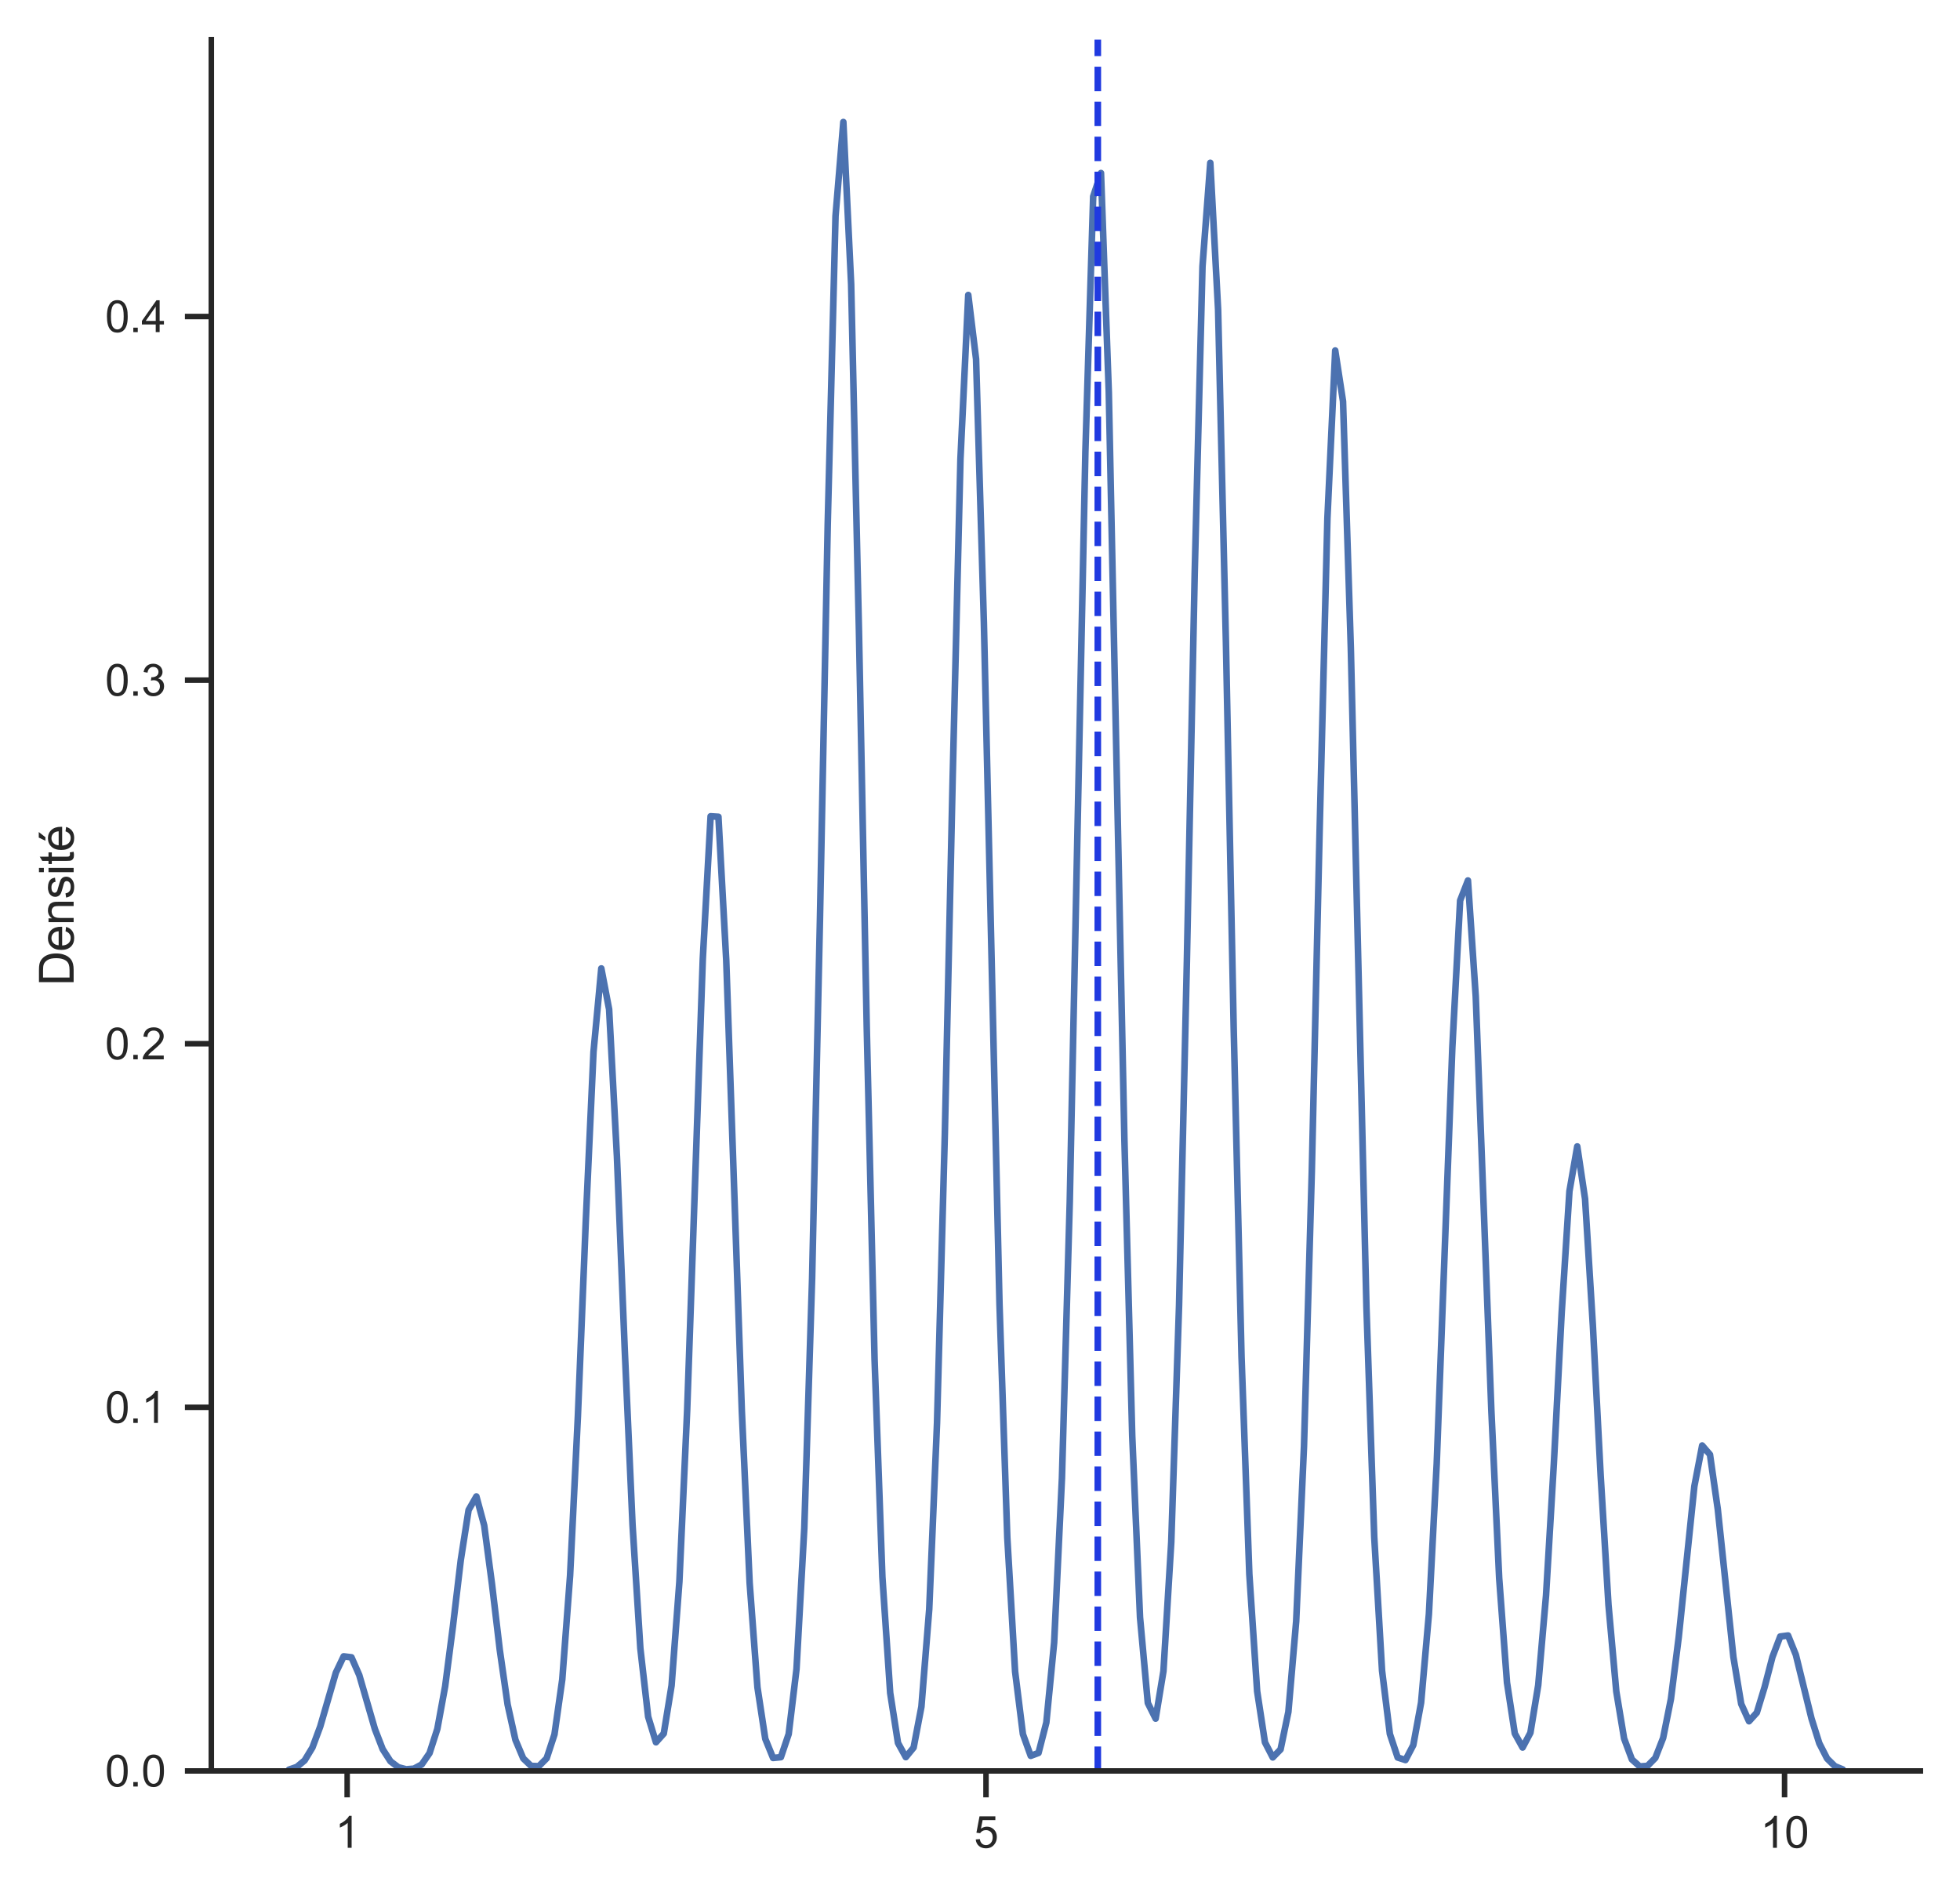 <?xml version="1.0" encoding="utf-8" standalone="no"?>
<!DOCTYPE svg PUBLIC "-//W3C//DTD SVG 1.1//EN"
  "http://www.w3.org/Graphics/SVG/1.1/DTD/svg11.dtd">
<svg xmlns:xlink="http://www.w3.org/1999/xlink" width="356.254pt" height="344.581pt" viewBox="0 0 356.254 344.581" xmlns="http://www.w3.org/2000/svg" version="1.1">
 <defs>
  <style type="text/css">*{stroke-linejoin: round; stroke-linecap: butt}</style>
 </defs>
 <g id="figure_1">
  <g id="patch_1">
   <path d="M -0 344.581 
L 356.254 344.581 
L 356.254 0 
L -0 0 
z
" style="fill: #ffffff"/>
  </g>
  <g id="axes_1">
   <g id="patch_2">
    <path d="M 38.41 321.838 
L 349.054 321.838 
L 349.054 7.2 
L 38.41 7.2 
z
" style="fill: #ffffff"/>
   </g>
   <g id="matplotlib.axis_1">
    <g id="xtick_1">
     <g id="line2d_1">
      <defs>
       <path id="m7ac57119c5" d="M 0 0 
L 0 4.8 
" style="stroke: #262626"/>
      </defs>
      <g>
       <use xlink:href="#m7ac57119c5" x="63.1" y="321.838" style="fill: #262626; stroke: #262626"/>
      </g>
     </g>
     <g id="text_1">
      <!-- 1 -->
      <g style="fill: #262626" transform="translate(60.898 335.807) scale(0.079 -0.079)">
       <defs>
        <path id="ArialMT-31" d="M 2384 0 
L 1822 0 
L 1822 3584 
Q 1619 3391 1289 3197 
Q 959 3003 697 2906 
L 697 3450 
Q 1169 3672 1522 3987 
Q 1875 4303 2022 4600 
L 2384 4600 
L 2384 0 
z
" transform="scale(0.016)"/>
       </defs>
       <use xlink:href="#ArialMT-31"/>
      </g>
     </g>
    </g>
    <g id="xtick_2">
     <g id="line2d_2">
      <g>
       <use xlink:href="#m7ac57119c5" x="179.218" y="321.838" style="fill: #262626; stroke: #262626"/>
      </g>
     </g>
     <g id="text_2">
      <!-- 5 -->
      <g style="fill: #262626" transform="translate(177.015 335.807) scale(0.079 -0.079)">
       <defs>
        <path id="ArialMT-35" d="M 266 1200 
L 856 1250 
Q 922 819 1161 601 
Q 1400 384 1738 384 
Q 2144 384 2425 690 
Q 2706 997 2706 1503 
Q 2706 1984 2436 2262 
Q 2166 2541 1728 2541 
Q 1456 2541 1237 2417 
Q 1019 2294 894 2097 
L 366 2166 
L 809 4519 
L 3088 4519 
L 3088 3981 
L 1259 3981 
L 1013 2750 
Q 1425 3038 1878 3038 
Q 2478 3038 2890 2622 
Q 3303 2206 3303 1553 
Q 3303 931 2941 478 
Q 2500 -78 1738 -78 
Q 1113 -78 717 272 
Q 322 622 266 1200 
z
" transform="scale(0.016)"/>
       </defs>
       <use xlink:href="#ArialMT-35"/>
      </g>
     </g>
    </g>
    <g id="xtick_3">
     <g id="line2d_3">
      <g>
       <use xlink:href="#m7ac57119c5" x="324.365" y="321.838" style="fill: #262626; stroke: #262626"/>
      </g>
     </g>
     <g id="text_3">
      <!-- 10 -->
      <g style="fill: #262626" transform="translate(319.96 335.807) scale(0.079 -0.079)">
       <defs>
        <path id="ArialMT-30" d="M 266 2259 
Q 266 3072 433 3567 
Q 600 4063 929 4331 
Q 1259 4600 1759 4600 
Q 2128 4600 2406 4451 
Q 2684 4303 2865 4023 
Q 3047 3744 3150 3342 
Q 3253 2941 3253 2259 
Q 3253 1453 3087 958 
Q 2922 463 2592 192 
Q 2263 -78 1759 -78 
Q 1097 -78 719 397 
Q 266 969 266 2259 
z
M 844 2259 
Q 844 1131 1108 757 
Q 1372 384 1759 384 
Q 2147 384 2411 759 
Q 2675 1134 2675 2259 
Q 2675 3391 2411 3762 
Q 2147 4134 1753 4134 
Q 1366 4134 1134 3806 
Q 844 3388 844 2259 
z
" transform="scale(0.016)"/>
       </defs>
       <use xlink:href="#ArialMT-31"/>
       <use xlink:href="#ArialMT-30" x="55.615"/>
      </g>
     </g>
    </g>
   </g>
   <g id="matplotlib.axis_2">
    <g id="ytick_1">
     <g id="line2d_4">
      <defs>
       <path id="ma35db3584e" d="M 0 0 
L -4.8 0 
" style="stroke: #262626"/>
      </defs>
      <g>
       <use xlink:href="#ma35db3584e" x="38.41" y="321.838" style="fill: #262626; stroke: #262626"/>
      </g>
     </g>
     <g id="text_4">
      <!-- 0.0 -->
      <g style="fill: #262626" transform="translate(19.102 324.672) scale(0.079 -0.079)">
       <defs>
        <path id="ArialMT-2e" d="M 581 0 
L 581 641 
L 1222 641 
L 1222 0 
L 581 0 
z
" transform="scale(0.016)"/>
       </defs>
       <use xlink:href="#ArialMT-30"/>
       <use xlink:href="#ArialMT-2e" x="55.615"/>
       <use xlink:href="#ArialMT-30" x="83.398"/>
      </g>
     </g>
    </g>
    <g id="ytick_2">
     <g id="line2d_5">
      <g>
       <use xlink:href="#ma35db3584e" x="38.41" y="255.759" style="fill: #262626; stroke: #262626"/>
      </g>
     </g>
     <g id="text_5">
      <!-- 0.1 -->
      <g style="fill: #262626" transform="translate(19.102 258.594) scale(0.079 -0.079)">
       <use xlink:href="#ArialMT-30"/>
       <use xlink:href="#ArialMT-2e" x="55.615"/>
       <use xlink:href="#ArialMT-31" x="83.398"/>
      </g>
     </g>
    </g>
    <g id="ytick_3">
     <g id="line2d_6">
      <g>
       <use xlink:href="#ma35db3584e" x="38.41" y="189.68" style="fill: #262626; stroke: #262626"/>
      </g>
     </g>
     <g id="text_6">
      <!-- 0.2 -->
      <g style="fill: #262626" transform="translate(19.102 192.515) scale(0.079 -0.079)">
       <defs>
        <path id="ArialMT-32" d="M 3222 541 
L 3222 0 
L 194 0 
Q 188 203 259 391 
Q 375 700 629 1000 
Q 884 1300 1366 1694 
Q 2113 2306 2375 2664 
Q 2638 3022 2638 3341 
Q 2638 3675 2398 3904 
Q 2159 4134 1775 4134 
Q 1369 4134 1125 3890 
Q 881 3647 878 3216 
L 300 3275 
Q 359 3922 746 4261 
Q 1134 4600 1788 4600 
Q 2447 4600 2831 4234 
Q 3216 3869 3216 3328 
Q 3216 3053 3103 2787 
Q 2991 2522 2730 2228 
Q 2469 1934 1863 1422 
Q 1356 997 1212 845 
Q 1069 694 975 541 
L 3222 541 
z
" transform="scale(0.016)"/>
       </defs>
       <use xlink:href="#ArialMT-30"/>
       <use xlink:href="#ArialMT-2e" x="55.615"/>
       <use xlink:href="#ArialMT-32" x="83.398"/>
      </g>
     </g>
    </g>
    <g id="ytick_4">
     <g id="line2d_7">
      <g>
       <use xlink:href="#ma35db3584e" x="38.41" y="123.602" style="fill: #262626; stroke: #262626"/>
      </g>
     </g>
     <g id="text_7">
      <!-- 0.3 -->
      <g style="fill: #262626" transform="translate(19.102 126.436) scale(0.079 -0.079)">
       <defs>
        <path id="ArialMT-33" d="M 269 1209 
L 831 1284 
Q 928 806 1161 595 
Q 1394 384 1728 384 
Q 2125 384 2398 659 
Q 2672 934 2672 1341 
Q 2672 1728 2419 1979 
Q 2166 2231 1775 2231 
Q 1616 2231 1378 2169 
L 1441 2663 
Q 1497 2656 1531 2656 
Q 1891 2656 2178 2843 
Q 2466 3031 2466 3422 
Q 2466 3731 2256 3934 
Q 2047 4138 1716 4138 
Q 1388 4138 1169 3931 
Q 950 3725 888 3313 
L 325 3413 
Q 428 3978 793 4289 
Q 1159 4600 1703 4600 
Q 2078 4600 2393 4439 
Q 2709 4278 2876 4000 
Q 3044 3722 3044 3409 
Q 3044 3113 2884 2869 
Q 2725 2625 2413 2481 
Q 2819 2388 3044 2092 
Q 3269 1797 3269 1353 
Q 3269 753 2831 336 
Q 2394 -81 1725 -81 
Q 1122 -81 723 278 
Q 325 638 269 1209 
z
" transform="scale(0.016)"/>
       </defs>
       <use xlink:href="#ArialMT-30"/>
       <use xlink:href="#ArialMT-2e" x="55.615"/>
       <use xlink:href="#ArialMT-33" x="83.398"/>
      </g>
     </g>
    </g>
    <g id="ytick_5">
     <g id="line2d_8">
      <g>
       <use xlink:href="#ma35db3584e" x="38.41" y="57.523" style="fill: #262626; stroke: #262626"/>
      </g>
     </g>
     <g id="text_8">
      <!-- 0.4 -->
      <g style="fill: #262626" transform="translate(19.102 60.358) scale(0.079 -0.079)">
       <defs>
        <path id="ArialMT-34" d="M 2069 0 
L 2069 1097 
L 81 1097 
L 81 1613 
L 2172 4581 
L 2631 4581 
L 2631 1613 
L 3250 1613 
L 3250 1097 
L 2631 1097 
L 2631 0 
L 2069 0 
z
M 2069 1613 
L 2069 3678 
L 634 1613 
L 2069 1613 
z
" transform="scale(0.016)"/>
       </defs>
       <use xlink:href="#ArialMT-30"/>
       <use xlink:href="#ArialMT-2e" x="55.615"/>
       <use xlink:href="#ArialMT-34" x="83.398"/>
      </g>
     </g>
    </g>
    <g id="text_9">
     <!-- Densité -->
     <g style="fill: #262626" transform="translate(13.384 179.166) rotate(-90) scale(0.086 -0.086)">
      <defs>
       <path id="ArialMT-44" d="M 494 0 
L 494 4581 
L 2072 4581 
Q 2606 4581 2888 4516 
Q 3281 4425 3559 4188 
Q 3922 3881 4101 3404 
Q 4281 2928 4281 2316 
Q 4281 1794 4159 1391 
Q 4038 988 3847 723 
Q 3656 459 3429 307 
Q 3203 156 2883 78 
Q 2563 0 2147 0 
L 494 0 
z
M 1100 541 
L 2078 541 
Q 2531 541 2789 625 
Q 3047 709 3200 863 
Q 3416 1078 3536 1442 
Q 3656 1806 3656 2325 
Q 3656 3044 3420 3430 
Q 3184 3816 2847 3947 
Q 2603 4041 2063 4041 
L 1100 4041 
L 1100 541 
z
" transform="scale(0.016)"/>
       <path id="ArialMT-65" d="M 2694 1069 
L 3275 997 
Q 3138 488 2766 206 
Q 2394 -75 1816 -75 
Q 1088 -75 661 373 
Q 234 822 234 1631 
Q 234 2469 665 2931 
Q 1097 3394 1784 3394 
Q 2450 3394 2872 2941 
Q 3294 2488 3294 1666 
Q 3294 1616 3291 1516 
L 816 1516 
Q 847 969 1125 678 
Q 1403 388 1819 388 
Q 2128 388 2347 550 
Q 2566 713 2694 1069 
z
M 847 1978 
L 2700 1978 
Q 2663 2397 2488 2606 
Q 2219 2931 1791 2931 
Q 1403 2931 1139 2672 
Q 875 2413 847 1978 
z
" transform="scale(0.016)"/>
       <path id="ArialMT-6e" d="M 422 0 
L 422 3319 
L 928 3319 
L 928 2847 
Q 1294 3394 1984 3394 
Q 2284 3394 2536 3286 
Q 2788 3178 2913 3003 
Q 3038 2828 3088 2588 
Q 3119 2431 3119 2041 
L 3119 0 
L 2556 0 
L 2556 2019 
Q 2556 2363 2490 2533 
Q 2425 2703 2258 2804 
Q 2091 2906 1866 2906 
Q 1506 2906 1245 2678 
Q 984 2450 984 1813 
L 984 0 
L 422 0 
z
" transform="scale(0.016)"/>
       <path id="ArialMT-73" d="M 197 991 
L 753 1078 
Q 800 744 1014 566 
Q 1228 388 1613 388 
Q 2000 388 2187 545 
Q 2375 703 2375 916 
Q 2375 1106 2209 1216 
Q 2094 1291 1634 1406 
Q 1016 1563 777 1677 
Q 538 1791 414 1992 
Q 291 2194 291 2438 
Q 291 2659 392 2848 
Q 494 3038 669 3163 
Q 800 3259 1026 3326 
Q 1253 3394 1513 3394 
Q 1903 3394 2198 3281 
Q 2494 3169 2634 2976 
Q 2775 2784 2828 2463 
L 2278 2388 
Q 2241 2644 2061 2787 
Q 1881 2931 1553 2931 
Q 1166 2931 1000 2803 
Q 834 2675 834 2503 
Q 834 2394 903 2306 
Q 972 2216 1119 2156 
Q 1203 2125 1616 2013 
Q 2213 1853 2448 1751 
Q 2684 1650 2818 1456 
Q 2953 1263 2953 975 
Q 2953 694 2789 445 
Q 2625 197 2315 61 
Q 2006 -75 1616 -75 
Q 969 -75 630 194 
Q 291 463 197 991 
z
" transform="scale(0.016)"/>
       <path id="ArialMT-69" d="M 425 3934 
L 425 4581 
L 988 4581 
L 988 3934 
L 425 3934 
z
M 425 0 
L 425 3319 
L 988 3319 
L 988 0 
L 425 0 
z
" transform="scale(0.016)"/>
       <path id="ArialMT-74" d="M 1650 503 
L 1731 6 
Q 1494 -44 1306 -44 
Q 1000 -44 831 53 
Q 663 150 594 308 
Q 525 466 525 972 
L 525 2881 
L 113 2881 
L 113 3319 
L 525 3319 
L 525 4141 
L 1084 4478 
L 1084 3319 
L 1650 3319 
L 1650 2881 
L 1084 2881 
L 1084 941 
Q 1084 700 1114 631 
Q 1144 563 1211 522 
Q 1278 481 1403 481 
Q 1497 481 1650 503 
z
" transform="scale(0.016)"/>
       <path id="ArialMT-e9" d="M 2694 1069 
L 3275 997 
Q 3138 488 2766 206 
Q 2394 -75 1816 -75 
Q 1088 -75 661 373 
Q 234 822 234 1631 
Q 234 2469 665 2931 
Q 1097 3394 1784 3394 
Q 2450 3394 2872 2941 
Q 3294 2488 3294 1666 
Q 3294 1616 3291 1516 
L 816 1516 
Q 847 969 1125 678 
Q 1403 388 1819 388 
Q 2128 388 2347 550 
Q 2566 713 2694 1069 
z
M 847 1978 
L 2700 1978 
Q 2663 2397 2488 2606 
Q 2219 2931 1791 2931 
Q 1403 2931 1139 2672 
Q 875 2413 847 1978 
z
M 1454 3731 
L 1869 4606 
L 2607 4606 
L 1919 3731 
L 1454 3731 
z
" transform="scale(0.016)"/>
      </defs>
      <use xlink:href="#ArialMT-44"/>
      <use xlink:href="#ArialMT-65" x="72.217"/>
      <use xlink:href="#ArialMT-6e" x="127.832"/>
      <use xlink:href="#ArialMT-73" x="183.447"/>
      <use xlink:href="#ArialMT-69" x="233.447"/>
      <use xlink:href="#ArialMT-74" x="255.664"/>
      <use xlink:href="#ArialMT-e9" x="283.447"/>
     </g>
    </g>
   </g>
   <g id="line2d_9">
    <path d="M 52.531 321.602 
L 53.95 321.112 
L 55.369 319.932 
L 56.788 317.586 
L 58.207 313.77 
L 61.045 303.984 
L 62.464 301.016 
L 63.883 301.191 
L 65.303 304.431 
L 68.141 314.234 
L 69.56 317.897 
L 70.979 320.098 
L 72.398 321.167 
L 73.817 321.539 
L 75.236 321.428 
L 76.655 320.666 
L 78.075 318.608 
L 79.494 314.197 
L 80.913 306.456 
L 82.332 295.508 
L 83.751 283.52 
L 85.17 274.425 
L 86.589 271.958 
L 88.008 277.221 
L 89.427 287.906 
L 90.847 299.897 
L 92.266 309.775 
L 93.685 316.194 
L 95.104 319.564 
L 96.523 320.923 
L 97.942 320.976 
L 99.361 319.546 
L 100.78 315.212 
L 102.199 305.218 
L 103.619 286.344 
L 105.038 257.379 
L 106.457 222.309 
L 107.876 191.175 
L 109.295 175.993 
L 110.714 183.427 
L 112.133 210.156 
L 113.552 245.216 
L 114.972 277.124 
L 116.391 299.557 
L 117.81 311.986 
L 119.229 316.634 
L 120.648 315.05 
L 122.067 306.315 
L 123.486 287.458 
L 124.905 256.183 
L 127.744 174.25 
L 129.163 148.344 
L 130.582 148.436 
L 132.001 174.485 
L 134.839 256.437 
L 136.258 287.676 
L 137.677 306.648 
L 139.096 315.998 
L 140.516 319.485 
L 141.935 319.341 
L 143.354 315.136 
L 144.773 303.329 
L 146.192 277.715 
L 147.611 232.311 
L 149.03 167.377 
L 150.449 95.258 
L 151.868 39.245 
L 153.288 22.172 
L 154.707 51.659 
L 156.126 114.728 
L 157.545 186.852 
L 158.964 247.035 
L 160.383 286.585 
L 161.802 307.664 
L 163.221 316.759 
L 164.64 319.333 
L 166.06 317.6 
L 167.479 310.166 
L 168.898 292.451 
L 170.317 258.595 
L 171.736 206.074 
L 173.155 141.668 
L 174.574 83.426 
L 175.993 53.606 
L 177.412 65.253 
L 178.832 113.155 
L 181.67 236.995 
L 183.089 279.422 
L 184.508 303.78 
L 185.927 315.155 
L 187.346 319.098 
L 188.765 318.569 
L 190.184 313.046 
L 191.604 298.509 
L 193.023 268.596 
L 194.442 218.441 
L 197.28 82.134 
L 198.699 35.706 
L 200.118 31.441 
L 201.537 71.252 
L 204.376 207.138 
L 205.795 260.914 
L 207.214 293.945 
L 208.633 309.497 
L 210.052 312.335 
L 211.471 303.698 
L 212.89 280.26 
L 214.309 237.209 
L 215.729 174.735 
L 217.148 104.344 
L 218.567 48.418 
L 219.986 29.591 
L 221.405 56.251 
L 222.824 116.627 
L 224.243 187.025 
L 225.662 246.536 
L 227.081 286.069 
L 228.501 307.349 
L 229.92 316.639 
L 231.339 319.386 
L 232.758 317.933 
L 234.177 311.117 
L 235.596 294.655 
L 237.015 262.875 
L 238.434 213.049 
L 239.853 151.176 
L 241.273 94.21 
L 242.692 63.699 
L 244.111 72.943 
L 245.53 117.797 
L 248.368 237.557 
L 249.787 279.369 
L 251.206 303.629 
L 252.625 315.124 
L 254.045 319.402 
L 255.464 319.861 
L 256.883 317.144 
L 258.302 309.43 
L 259.721 293.32 
L 261.14 266.018 
L 263.978 190.364 
L 265.397 163.65 
L 266.817 160.013 
L 268.236 181.087 
L 271.074 256.386 
L 272.493 286.816 
L 273.912 305.767 
L 275.331 315.027 
L 276.75 317.586 
L 278.17 314.908 
L 279.589 306.268 
L 281.008 289.987 
L 282.427 266.05 
L 283.846 238.701 
L 285.265 216.492 
L 286.684 208.341 
L 288.103 217.874 
L 289.522 240.868 
L 290.942 268.222 
L 292.361 291.652 
L 293.78 307.386 
L 295.199 315.946 
L 296.618 319.751 
L 298.037 321.023 
L 299.456 320.919 
L 300.875 319.481 
L 302.294 315.85 
L 303.714 308.751 
L 305.133 297.502 
L 307.971 270.103 
L 309.39 262.699 
L 310.809 264.35 
L 312.228 274.282 
L 315.066 301.14 
L 316.486 309.664 
L 317.905 312.811 
L 319.324 311.247 
L 320.743 306.592 
L 322.162 301.134 
L 323.581 297.408 
L 325 297.224 
L 326.419 300.737 
L 329.258 312.303 
L 330.677 316.813 
L 332.096 319.586 
L 333.515 320.98 
L 334.934 321.56 
L 334.934 321.56 
" clip-path="url(#p108dd3be3b)" style="fill: none; stroke: #4c72b0; stroke-width: 1.2; stroke-linecap: round"/>
   </g>
   <g id="line2d_10">
    <path d="M 199.538 321.838 
L 199.538 7.2 
" clip-path="url(#p108dd3be3b)" style="fill: none; stroke-dasharray: 4.44,1.92; stroke-dashoffset: 0; stroke: #203ae0; stroke-width: 1.2"/>
   </g>
   <g id="patch_3">
    <path d="M 38.41 321.838 
L 38.41 7.2 
" style="fill: none; stroke: #262626; stroke-linejoin: miter; stroke-linecap: square"/>
   </g>
   <g id="patch_4">
    <path d="M 38.41 321.838 
L 349.054 321.838 
" style="fill: none; stroke: #262626; stroke-linejoin: miter; stroke-linecap: square"/>
   </g>
  </g>
 </g>
 <defs>
  <clipPath id="p108dd3be3b">
   <rect x="38.41" y="7.2" width="310.644" height="314.638"/>
  </clipPath>
 </defs>
</svg>
